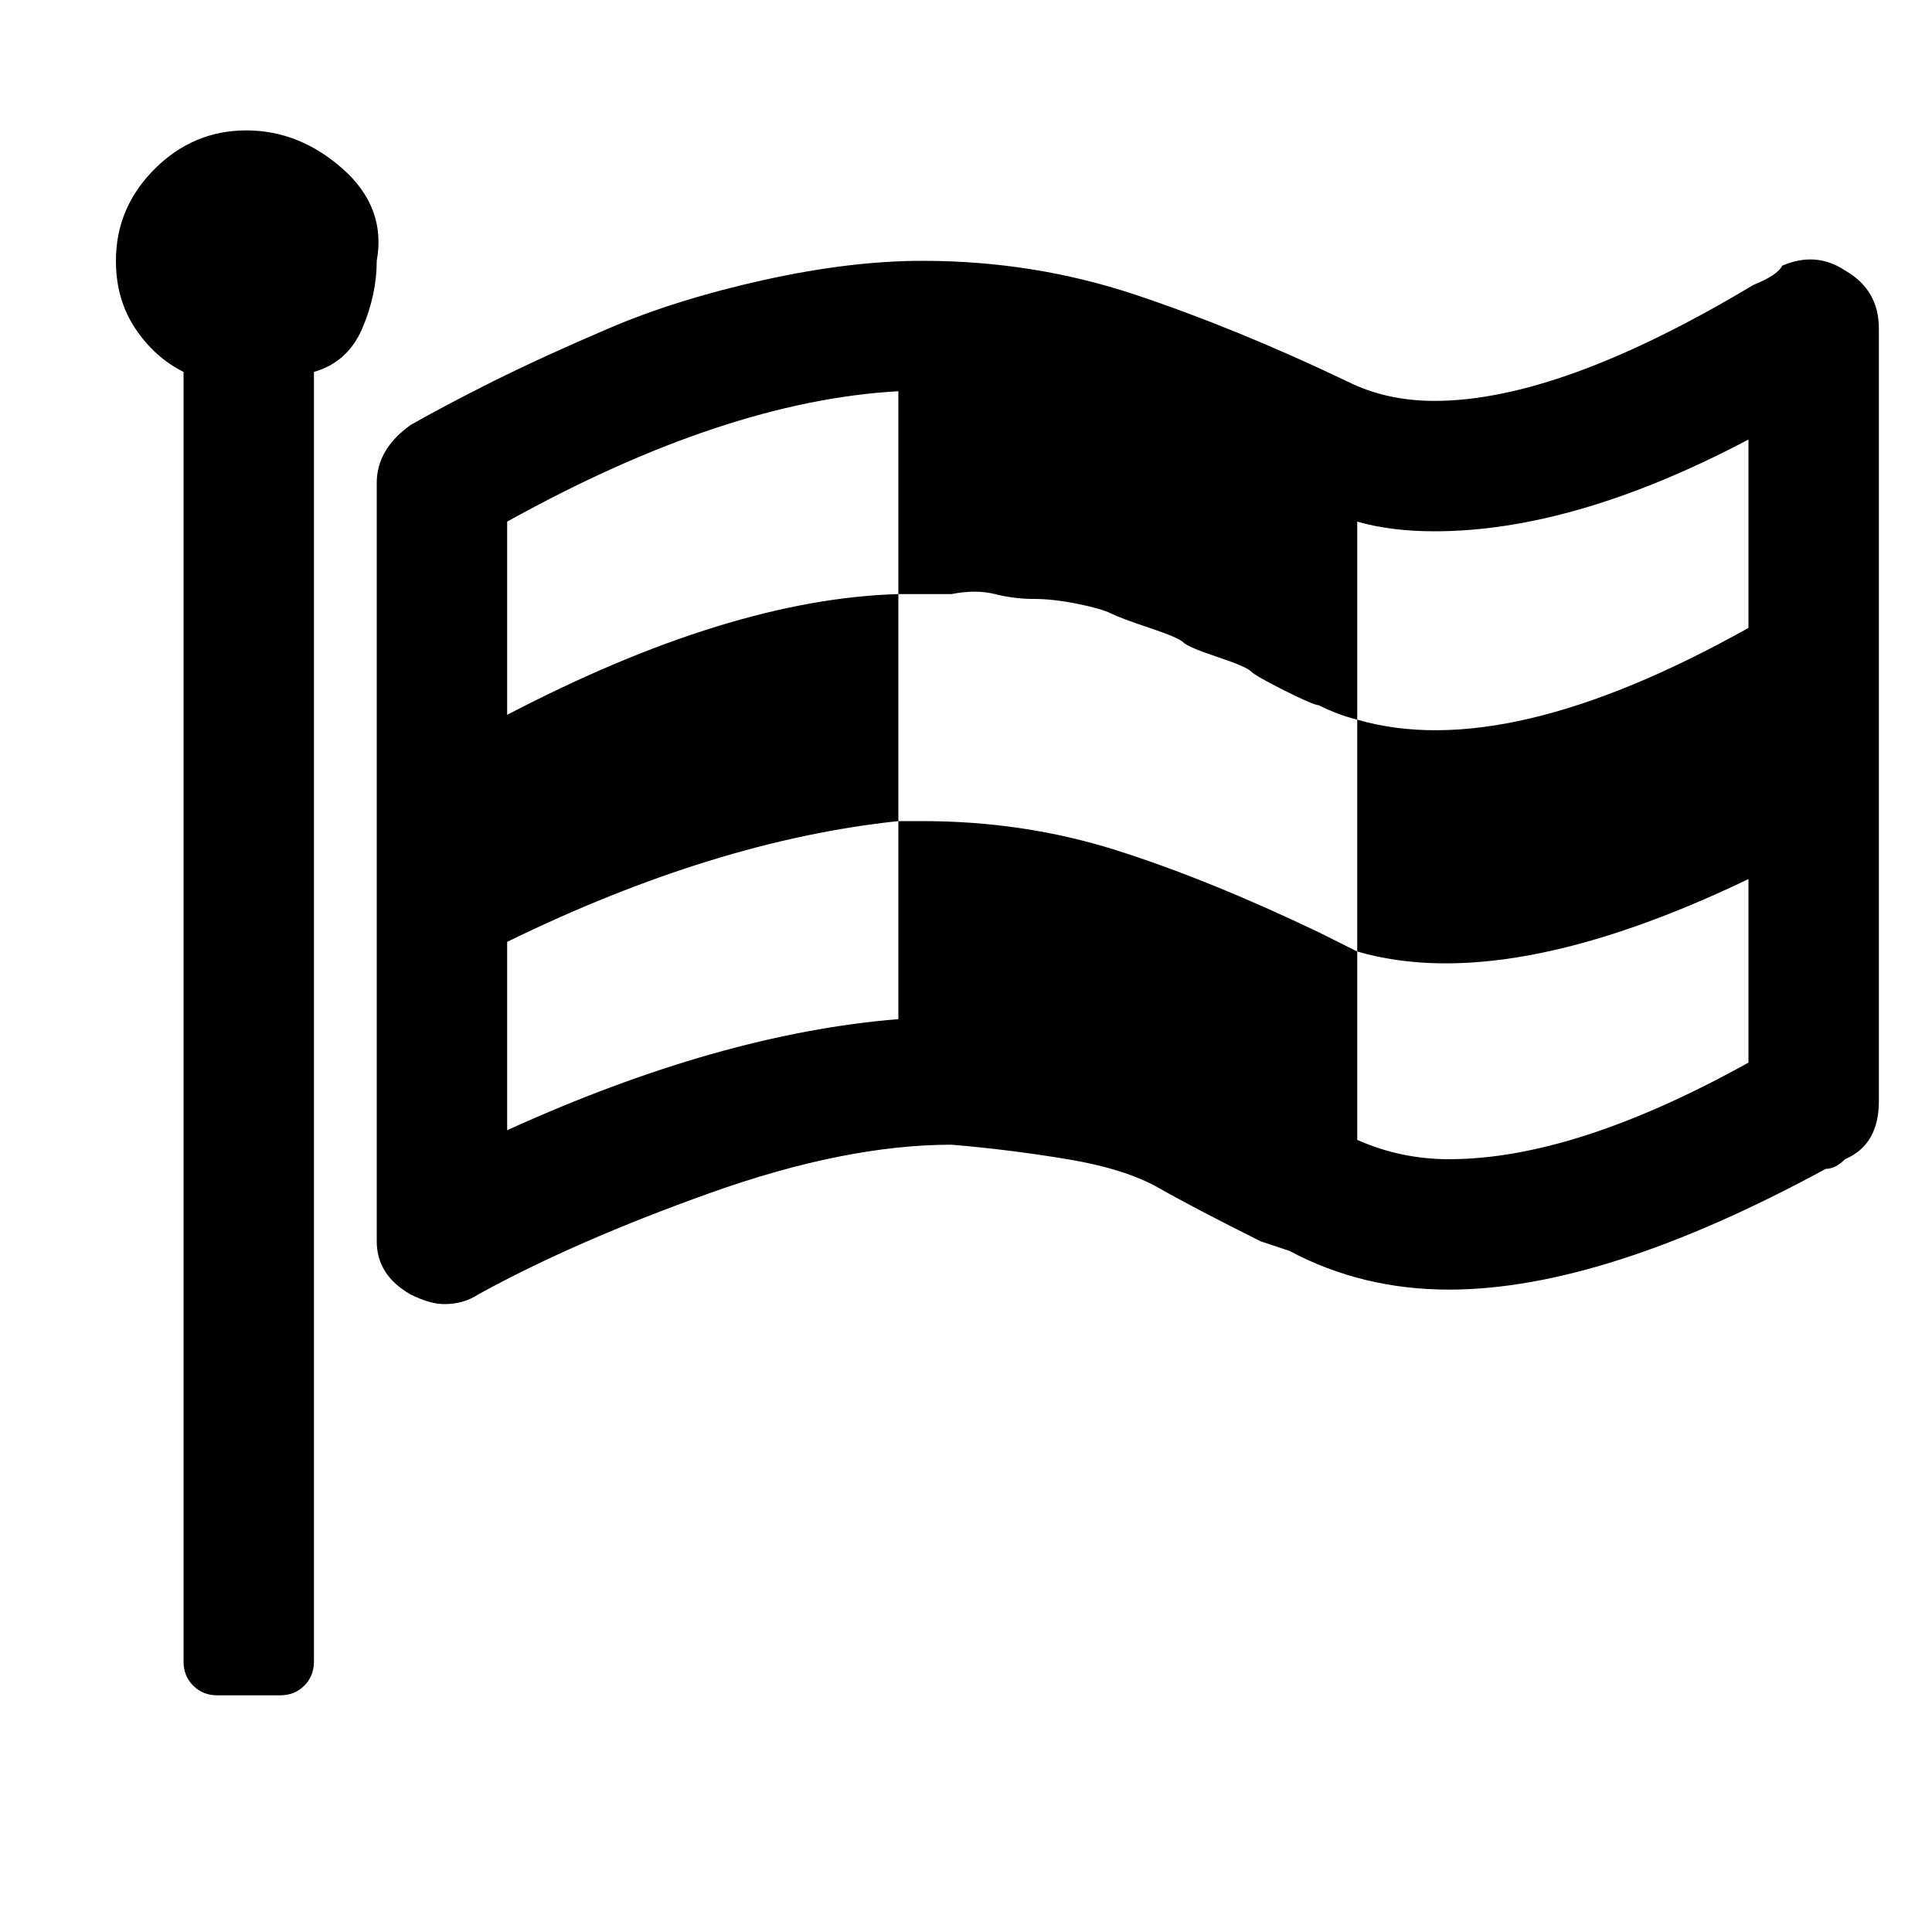 <?xml version="1.0"?><svg viewBox="0 0 40 40" xmlns="http://www.w3.org/2000/svg" height="40" width="40"><path d="m18.6 21.1v-4.1q-3.8 0.4-8.1 2.5v3.9q4.4-2 8.1-2.3z m0-8.8v-4.2q-3.6 0.2-8.1 2.7v4q4.6-2.4 8.1-2.5z m17.6 9.7v-3.8q-5 2.4-8.1 1.5v-4.8q-0.4-0.1-0.8-0.3-0.1 0-0.7-0.3t-0.7-0.4-0.7-0.3-0.7-0.3-0.7-0.3-0.8-0.3-0.7-0.2-0.9-0.1-0.8-0.1-0.9 0q-0.5 0-1.1 0v4.7h0.5q2.1 0 4 0.6t4.2 1.7q0.4 0.2 0.8 0.4v3.9q0.9 0.4 1.9 0.4 2.6 0 6.2-2z m0-9v-3.9q-3.6 1.9-6.5 1.9-0.9 0-1.6-0.2v4.1q3.1 0.9 8.1-1.9z m-28.4-7.6q0 0.7-0.3 1.4t-1 0.9v26.7q0 0.3-0.2 0.5t-0.5 0.2h-1.3q-0.3 0-0.5-0.2t-0.2-0.5v-26.7q-0.6-0.3-1-0.9t-0.4-1.4q0-1.1 0.8-1.9t1.9-0.8 2 0.8 0.7 1.9z m31.1 1.4v16q0 0.9-0.7 1.2-0.2 0.2-0.4 0.2-4.6 2.5-7.8 2.5-1.8 0-3.3-0.8l-0.6-0.2q-1.4-0.7-2.1-1.1t-1.9-0.6-2.4-0.3q-2.2 0-5 1t-4.8 2.1q-0.3 0.2-0.7 0.2-0.3 0-0.7-0.2-0.7-0.4-0.7-1.1v-15.7q0-0.7 0.7-1.2 0.7-0.4 1.7-0.9t2.4-1.1 3.2-1 3.3-0.4q2.3 0 4.4 0.7t4.4 1.8q0.8 0.4 1.8 0.4 2.6 0 6.6-2.4 0.5-0.2 0.6-0.4 0.7-0.3 1.3 0.1 0.7 0.4 0.7 1.2z"></path></svg>